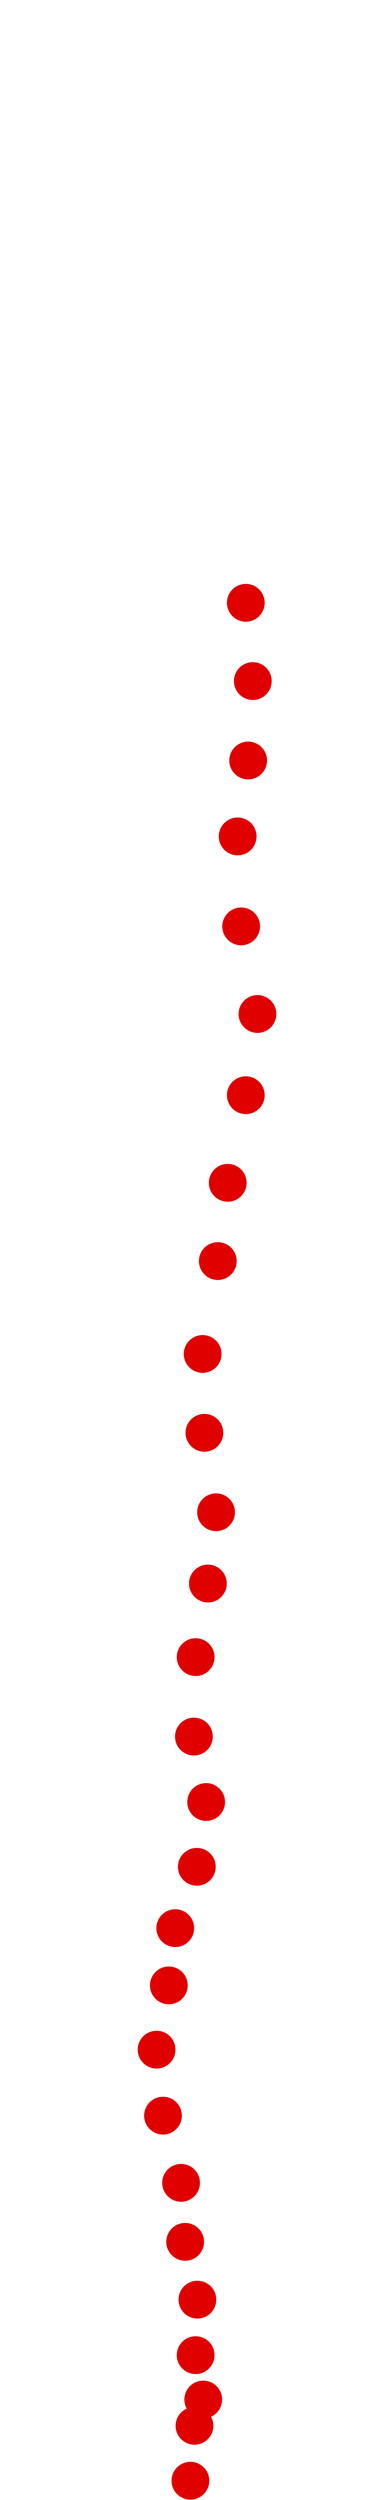 <?xml version="1.0" encoding="UTF-8"?>
<!-- Created with Inkscape (http://www.inkscape.org/) -->
<svg width="100" height="650" version="1.1" viewBox="0 0 100 650" xmlns="http://www.w3.org/2000/svg" xmlns:cc="http://creativecommons.org/ns#" xmlns:dc="http://purl.org/dc/elements/1.1/" xmlns:rdf="http://www.w3.org/1999/02/22-rdf-syntax-ns#">
 <g transform="translate(5.391 -153.86)" fill="#e00000">
  <circle cx="44.194" cy="798.85" r="4.915"/>
  <circle cx="45.257" cy="784.57" r="4.915"/>
  <circle cx="47.536" cy="777.74" r="4.915"/>
  <circle cx="45.561" cy="766.2" r="4.915"/>
  <circle cx="46.017" cy="751.77" r="4.915"/>
  <circle cx="42.828" cy="736.74" r="4.915"/>
  <circle cx="41.764" cy="721.4" r="4.915"/>
  <circle cx="37.056" cy="703.93" r="4.915"/>
  <circle cx="35.386" cy="686.77" r="4.915"/>
  <circle cx="38.575" cy="670.06" r="4.915"/>
  <circle cx="40.246" cy="655.18" r="4.915"/>
  <circle cx="45.865" cy="639.23" r="4.915"/>
  <circle cx="48.295" cy="622.38" r="4.915"/>
  <circle cx="45.106" cy="605.37" r="4.915"/>
  <circle cx="45.561" cy="584.71" r="4.915"/>
  <circle cx="48.75" cy="565.58" r="4.915"/>
  <circle cx="50.877" cy="547.05" r="4.915"/>
  <circle cx="47.839" cy="526.39" r="4.915"/>
  <circle cx="47.384" cy="505.89" r="4.915"/>
  <circle cx="51.332" cy="481.74" r="4.915"/>
  <circle cx="53.914" cy="461.39" r="4.915"/>
  <circle cx="58.622" cy="438.61" r="4.915"/>
  <circle cx="61.659" cy="417.5" r="4.915"/>
  <circle cx="57.407" cy="394.72" r="4.915"/>
  <circle cx="56.496" cy="371.33" r="4.915"/>
  <circle cx="59.23" cy="351.59" r="4.915"/>
  <circle cx="60.445" cy="330.94" r="4.915"/>
  <circle cx="58.622" cy="310.59" r="4.915"/>
 </g>
</svg>
